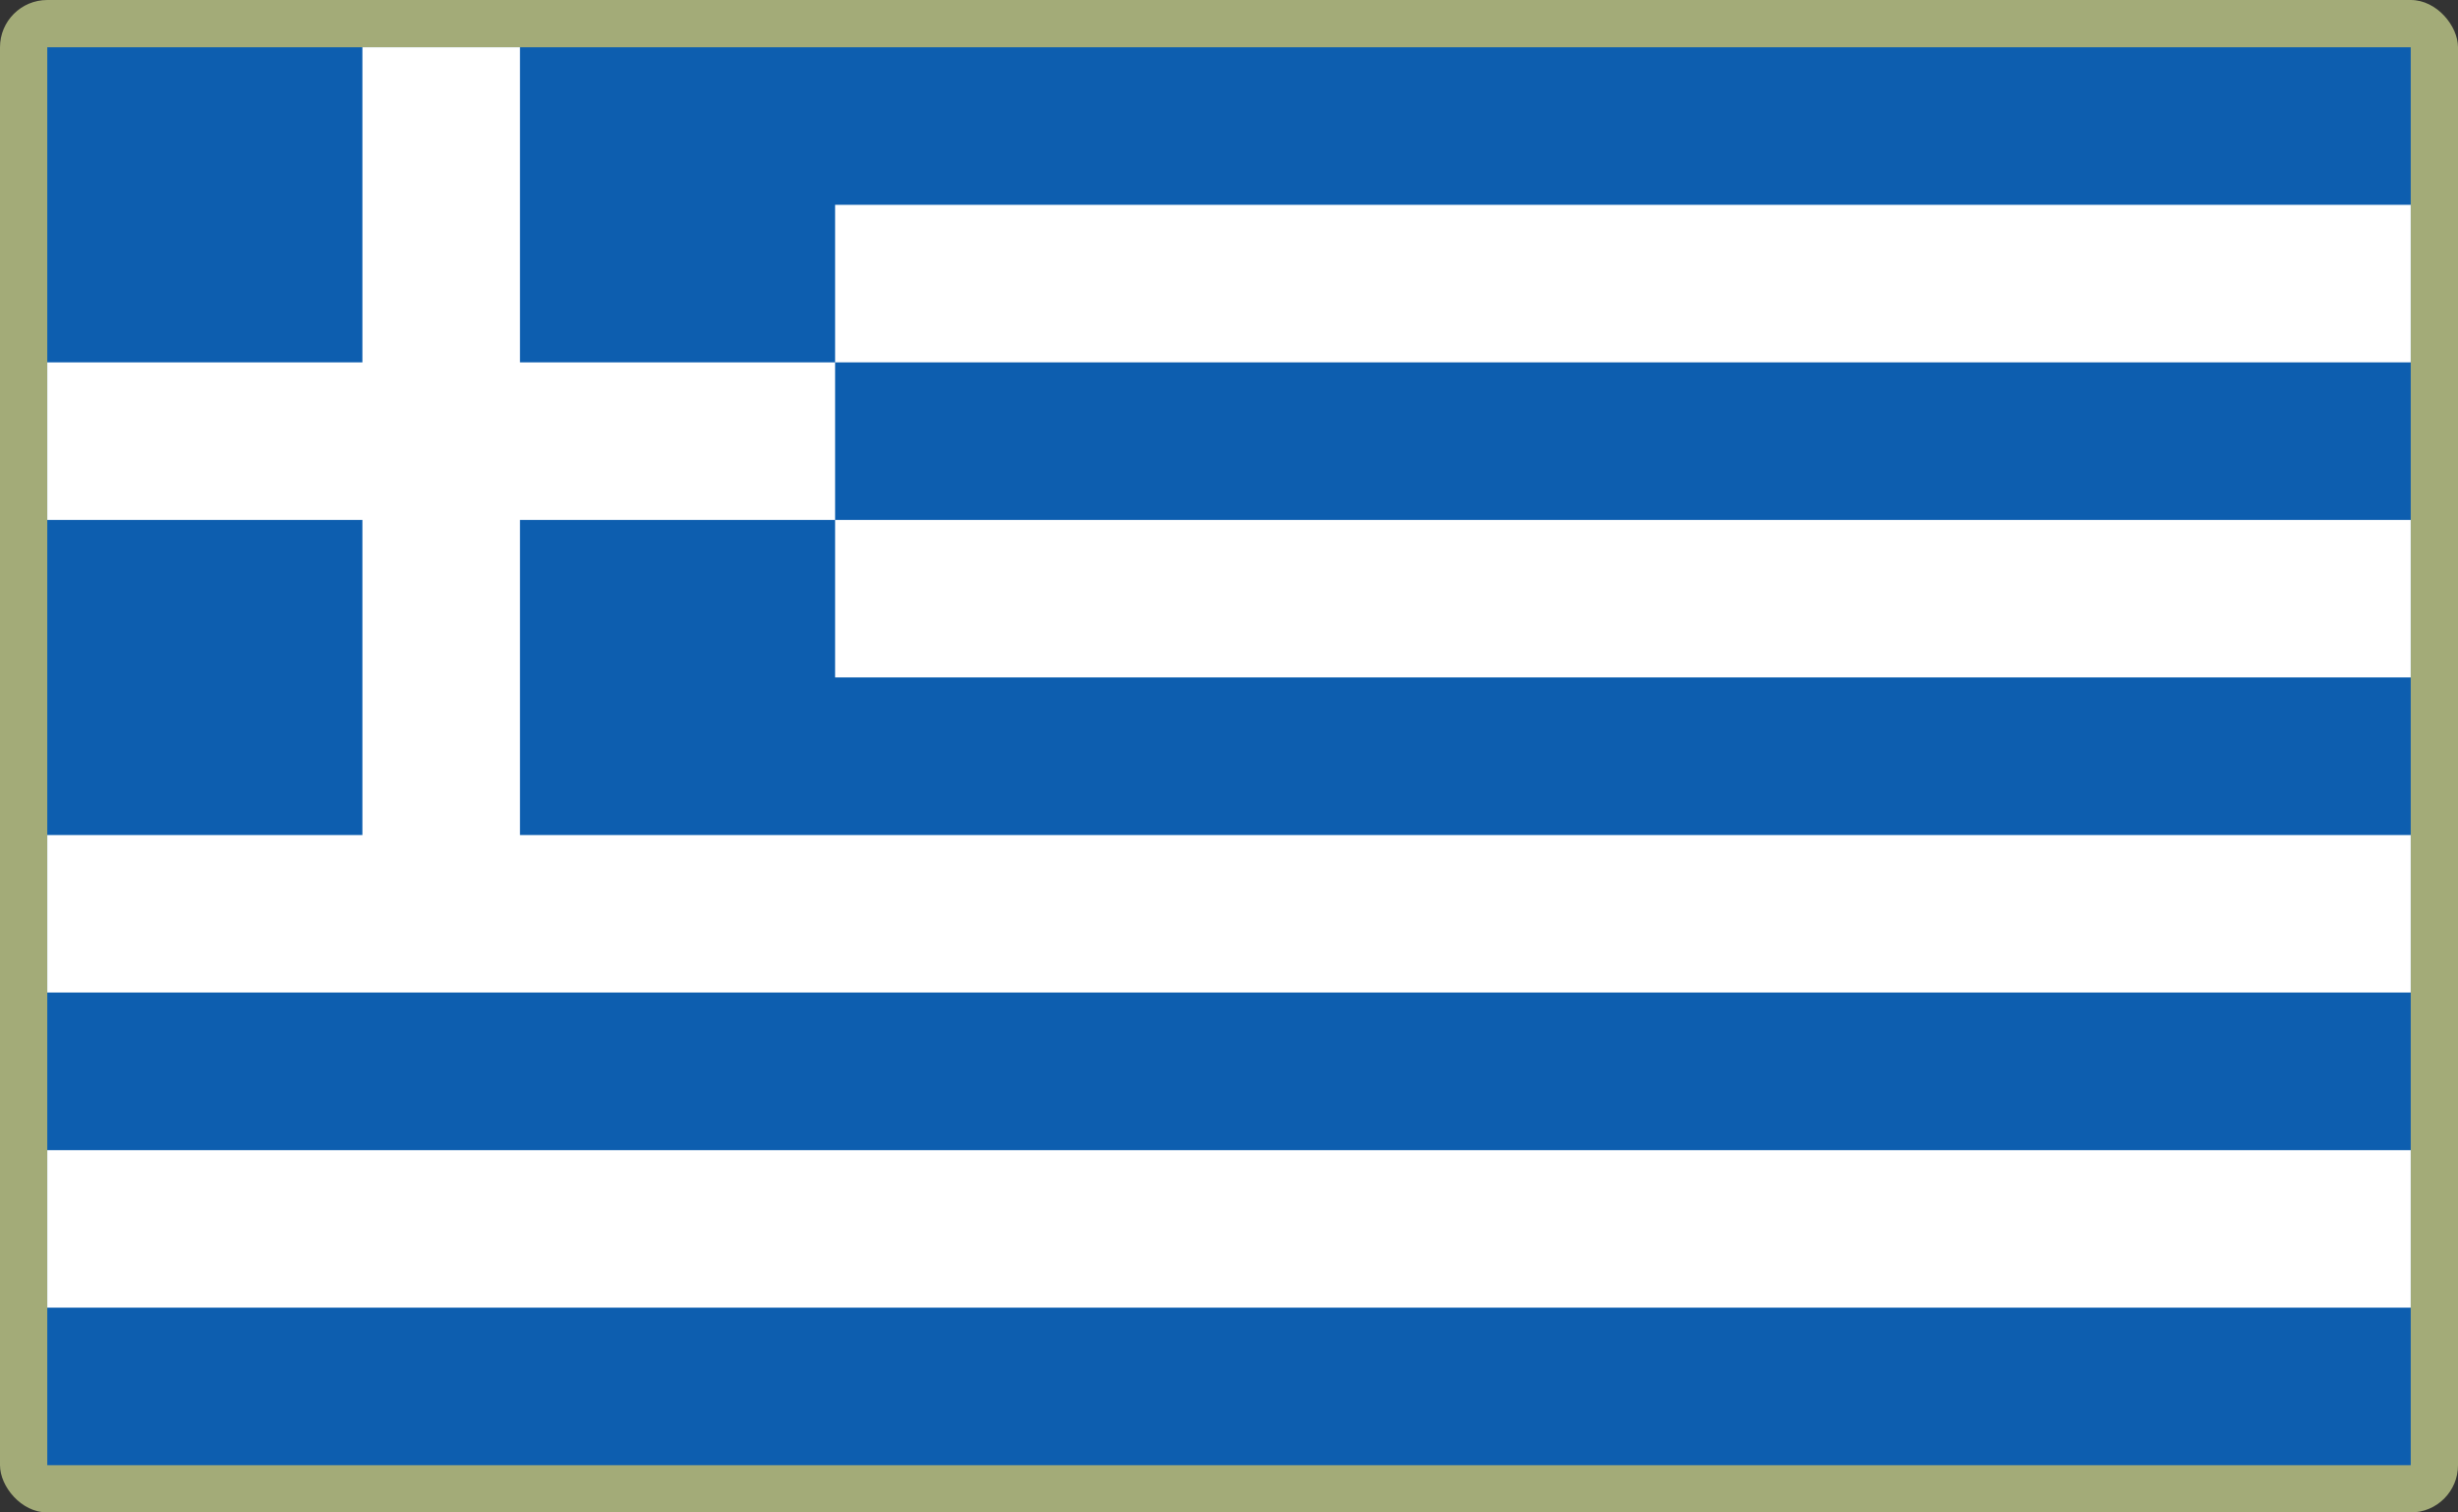 <?xml version="1.0" encoding="UTF-8"?>
<svg id="Layer_2" data-name="Layer 2" xmlns="http://www.w3.org/2000/svg" viewBox="0 0 520 320">
  <rect x="0" y="0" width="520" height="320" fill="#333333" stroke="none"/>
  <defs>
    <style>
      .cls-1 {
        fill: #a3ab78;
      }

      .cls-1, .cls-2, .cls-3 {
        stroke-width: 0px;
      }

      .cls-2 {
        fill: #fff;
      }

      .cls-3 {
        fill: #0d5eaf;
      }
    </style>
  </defs>
  <g id="_500x300_Background" data-name="500x300 Background">
    <rect class="cls-1" width="520" height="320" rx="10" ry="10"/>
  </g>
  <g id="Greece">
    <g>
      <rect class="cls-3" x="10" y="10" width="500" height="300"/>
      <path class="cls-2" d="m510,276.67H10v-33.33h500v33.33Zm0-66.67H10v-33.33h66.67v-66.67H10v-33.33h66.67V10h33.33v66.67h66.67v33.33h333.33v33.33H176.67v-33.33h-66.67v66.67h400v33.33Zm0-133.33H176.67v-33.33h333.33v33.33Z"/>
    </g>
  </g>
</svg>